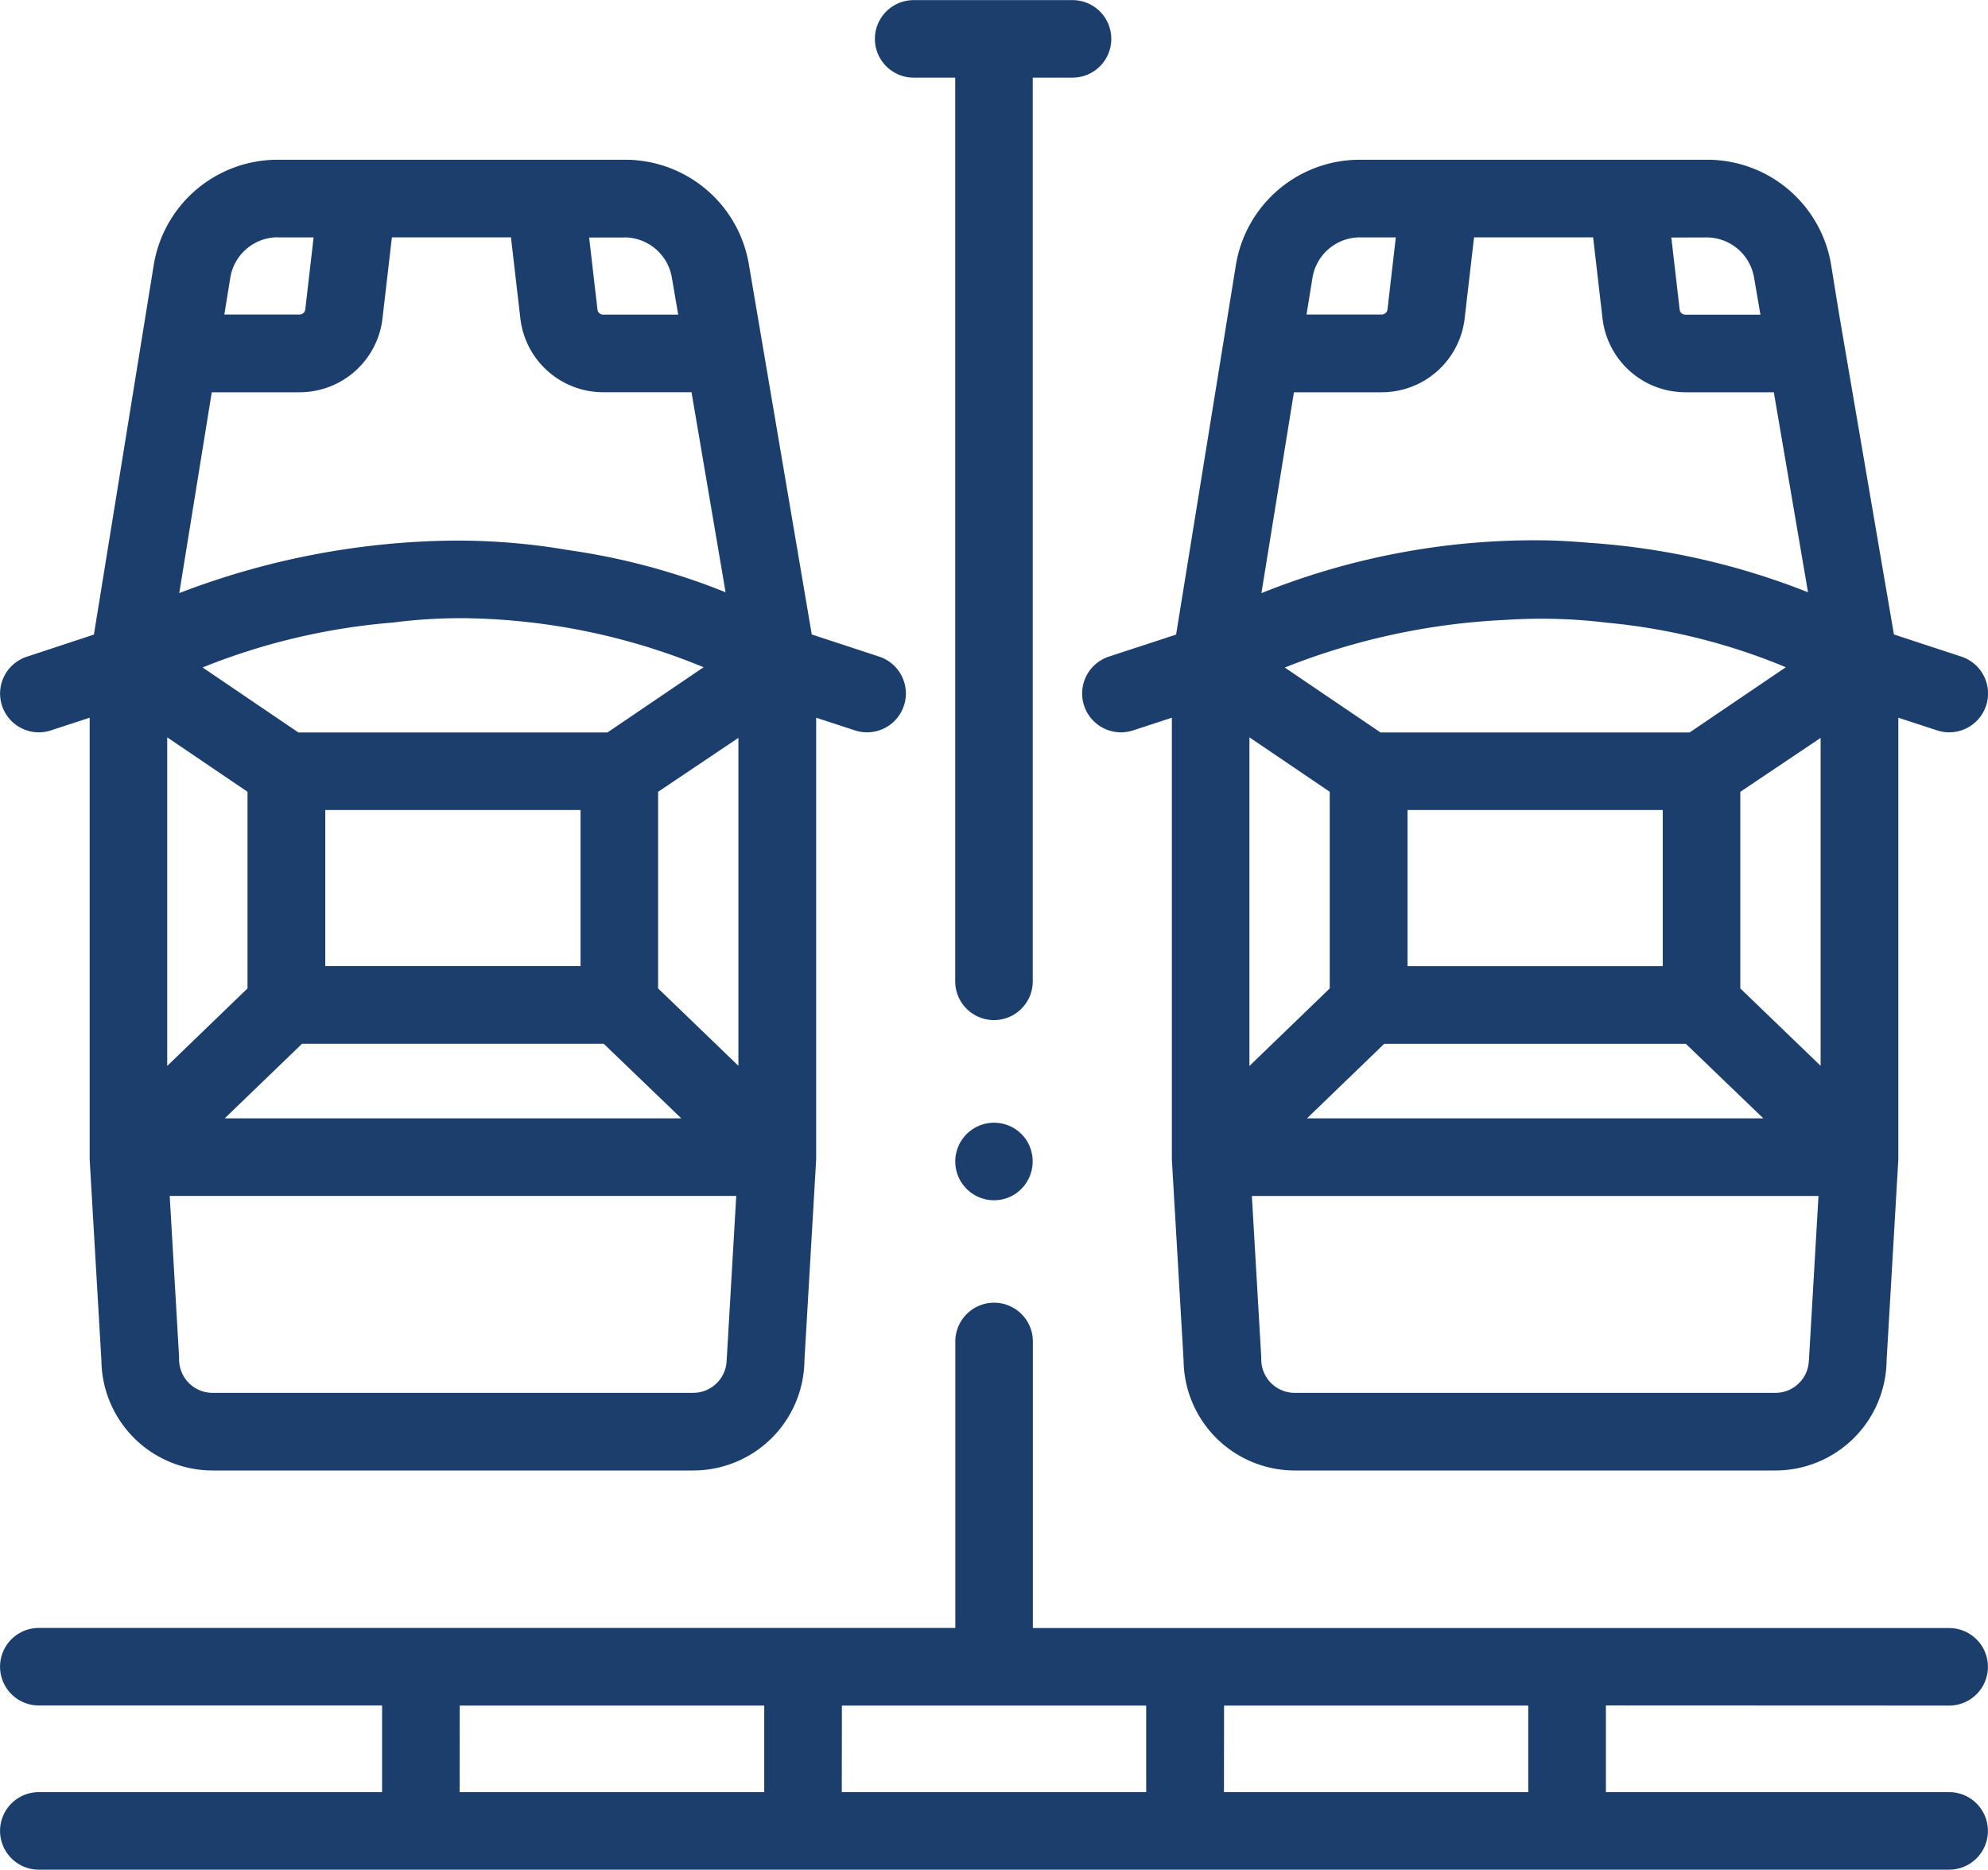 <svg xmlns="http://www.w3.org/2000/svg" width="71.787" height="67.534" viewBox="0 0 71.787 67.534">
  <g id="parking-area" transform="translate(0.001 -15.166)">
    <path id="Path_1" data-name="Path 1" d="M1.4,76.995a1.407,1.407,0,0,0,.437-.07l1.4-.458v15.87s0,.007,0,.01,0,.028,0,.042,0,.02,0,.03l.424,7.269a4.016,4.016,0,0,0,4.011,3.966H25.036a4.016,4.016,0,0,0,4.011-3.967l.424-7.269c0-.012,0-.025,0-.037s0-.02,0-.029,0-.01,0-.015V76.467l1.4.458a1.4,1.4,0,0,0,.874-2.665l-2.433-.8L27.048,60.137a4.532,4.532,0,0,0-4.492-3.822H10.039a4.533,4.533,0,0,0-4.492,3.822L3.39,73.465l-2.425.8A1.4,1.4,0,0,0,1.4,76.995Zm5.072-5.027,1.174-7.255h3.165a3.013,3.013,0,0,0,3-2.668l.339-2.926h4.3l.339,2.924a3.013,3.013,0,0,0,3,2.669H24.97L26.2,71.937a24.251,24.251,0,0,0-5.683-1.524,23.51,23.51,0,0,0-4.406-.339,28.335,28.335,0,0,0-9.643,1.894Zm10.444.907a23.378,23.378,0,0,1,8.49,1.769L21.934,77H10.774L7.315,74.652a23.421,23.421,0,0,1,6.863-1.621A19.187,19.187,0,0,1,16.917,72.874ZM20.963,79.8v5.637H11.745V79.8Zm2.8,6.443v-7.1l2.9-1.948V89.039Zm-14.826,0-2.9,2.8V77.176l2.9,1.966Zm1.968,2H21.8l2.8,2.693H8.114Zm15.334,11.4a1.209,1.209,0,0,1-1.207,1.207H7.673a1.209,1.209,0,0,1-1.207-1.207c0-.027,0-.054,0-.082l-.339-5.822H26.585l-.339,5.822Q26.243,99.6,26.243,99.642Zm-3.7-40.523a1.742,1.742,0,0,1,1.721,1.452l.229,1.338H21.783a.21.21,0,0,1-.21-.186l-.3-2.6H22.54Zm-12.5,0h1.284l-.3,2.6a.21.21,0,0,1-.21.185H8.1l.214-1.323a1.739,1.739,0,0,1,1.724-1.466Z" transform="translate(0 -35.38)" fill="#1b3e6c"/>
    <path id="Path_2" data-name="Path 2" d="M279.673,74.26a1.4,1.4,0,1,0,.874,2.665l1.4-.458v15.87s0,.007,0,.01,0,.028,0,.042,0,.02,0,.03l.424,7.269a4.016,4.016,0,0,0,4.011,3.966h17.363a4.016,4.016,0,0,0,4.011-3.967l.424-7.269c0-.013,0-.026,0-.039v-.011c0-.011,0-.021,0-.032V76.467l1.4.458a1.4,1.4,0,1,0,.874-2.665l-2.433-.8L306.046,61.92l-.289-1.783a4.533,4.533,0,0,0-4.492-3.822H288.748a4.533,4.533,0,0,0-4.492,3.822L282.1,73.465Zm5.508-2.292,1.174-7.255h3.165a3.013,3.013,0,0,0,3-2.668l.339-2.926h4.3l.339,2.925a3.014,3.014,0,0,0,3,2.669h3.186l1.235,7.224a26.146,26.146,0,0,0-7.877-1.785c-.561-.047-1.125-.086-1.688-.091A26.416,26.416,0,0,0,285.182,71.968Zm12.5,1.07a22.061,22.061,0,0,1,6.436,1.606L300.643,77h-11.16l-3.459-2.345a24.6,24.6,0,0,1,8-1.722A19.515,19.515,0,0,1,297.679,73.038Zm1.993,6.763v5.637h-9.217V79.8Zm2.8,6.443v-7.1l2.9-1.948V89.039Zm-14.826,0-2.9,2.8V77.176l2.9,1.966Zm1.968,2h10.89l2.8,2.693h-16.48Zm15.334,11.4a1.209,1.209,0,0,1-1.207,1.207H286.382a1.209,1.209,0,0,1-1.207-1.207c0-.027,0-.054,0-.082l-.339-5.822h20.461l-.339,5.822q0,.041,0,.082Zm-3.7-40.523a1.742,1.742,0,0,1,1.721,1.452l.229,1.338h-2.707a.21.21,0,0,1-.21-.186l-.3-2.6Zm-12.5,0h1.284l-.3,2.6a.21.21,0,0,1-.21.185H286.81l.214-1.323A1.739,1.739,0,0,1,288.748,59.119Z" transform="translate(-239.632 -35.38)" fill="#1b3e6c"/>
    <path id="Path_3" data-name="Path 3" d="M70.387,365.274a1.4,1.4,0,1,0,0-2.8H37.3V352.124a1.4,1.4,0,0,0-2.8,0V362.47H1.405a1.4,1.4,0,0,0,0,2.8H13.8V368.4H1.405a1.4,1.4,0,0,0,0,2.8H70.387a1.4,1.4,0,0,0,0-2.8H57.993v-3.131Zm-53.783,0H27.6V368.4H16.6Zm13.8,0H41.392V368.4H30.4Zm13.8,0H55.188V368.4H44.2Z" transform="translate(-0.004 -288.509)" fill="#1b3e6c"/>
    <path id="Path_4" data-name="Path 4" d="M226.7,17.97h1.5V50.608a1.4,1.4,0,1,0,2.8,0V17.97h1.436a1.4,1.4,0,1,0,0-2.8H226.7a1.4,1.4,0,1,0,0,2.8Z" transform="translate(-193.708)" fill="#1b3e6c"/>
    <path id="Path_5" data-name="Path 5" d="M248.609,305.017a1.4,1.4,0,1,0-.387,1.943A1.414,1.414,0,0,0,248.609,305.017Z" transform="translate(-211.551 -248.681)" fill="#1b3e6c"/>
  </g>
</svg>
